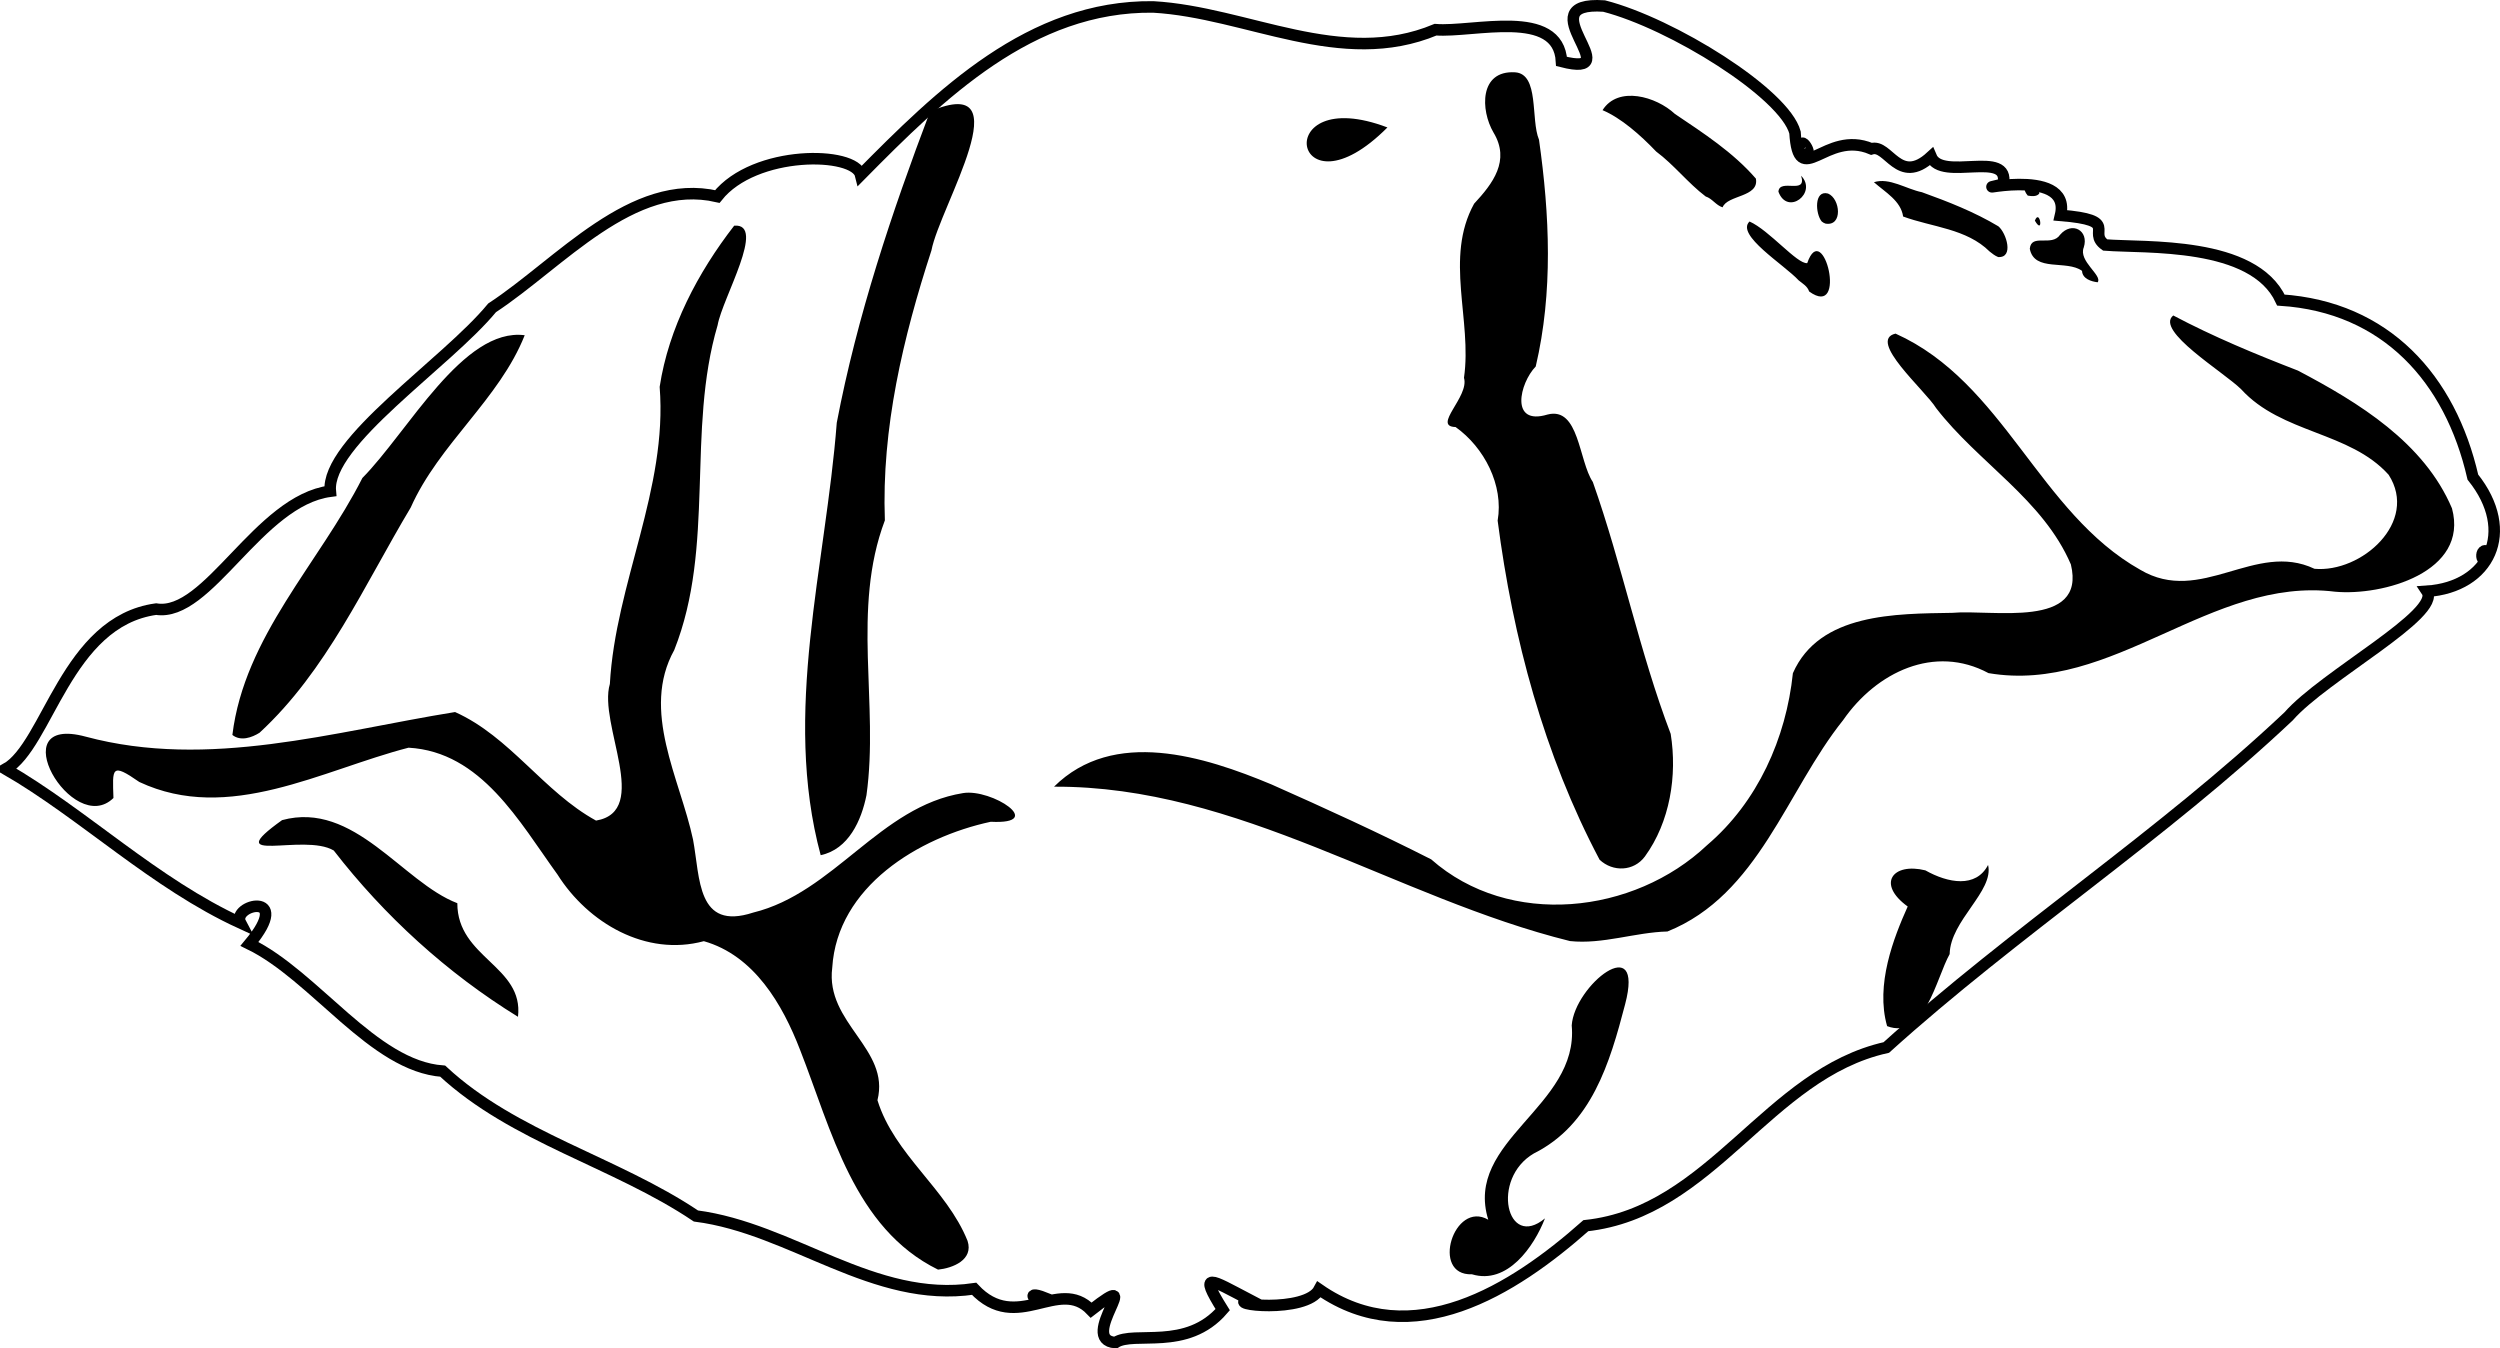 <?xml version="1.0" encoding="UTF-8" standalone="no"?>
<!-- Created with Inkscape (http://www.inkscape.org/) -->
<svg
   xmlns:dc="http://purl.org/dc/elements/1.1/"
   xmlns:cc="http://web.resource.org/cc/"
   xmlns:rdf="http://www.w3.org/1999/02/22-rdf-syntax-ns#"
   xmlns:svg="http://www.w3.org/2000/svg"
   xmlns="http://www.w3.org/2000/svg"
   xmlns:sodipodi="http://sodipodi.sourceforge.net/DTD/sodipodi-0.dtd"
   xmlns:inkscape="http://www.inkscape.org/namespaces/inkscape"
   width="650.492"
   height="350.838"
   id="svg3887"
   sodipodi:version="0.32"
   inkscape:version="0.44"
   sodipodi:docbase="C:\Documents and Settings\Stephen Bounds\My Documents\development\Clamshell\images"
   sodipodi:docname="clam-closed.svg"
   version="1.0">
  <defs
     id="defs3889" />
  <sodipodi:namedview
     id="base"
     pagecolor="#ffffff"
     bordercolor="#666666"
     borderopacity="1.0"
     gridtolerance="10000"
     guidetolerance="10"
     objecttolerance="10"
     inkscape:pageopacity="0.0"
     inkscape:pageshadow="2"
     inkscape:zoom="0.35"
     inkscape:cx="375"
     inkscape:cy="520"
     inkscape:document-units="px"
     inkscape:current-layer="layer1"
     inkscape:window-width="853"
     inkscape:window-height="539"
     inkscape:window-x="22"
     inkscape:window-y="22" />
  <g
     inkscape:label="Layer 1"
     inkscape:groupmode="layer"
     id="layer1"
     transform="translate(-40.468,-39.8)">
    <path
       id="path2524"
       style="fill:black"
       d="M 423.474,371.369 C 412.584,371.77 418.767,351.993 427.709,357.167 C 421.318,336.502 451.366,327.789 449.423,306.609 C 450.142,296.159 468.473,281.623 463.311,301.138 C 459.311,316.446 454.598,332.421 439.544,339.939 C 428.299,346.534 432.497,365.119 442.464,356.814 C 439.611,364.162 432.698,374.151 423.474,371.369 z M 284.544,370.153 C 262.643,359.377 256.826,333.811 248.658,313.011 C 244.081,301.115 236.687,288.411 223.605,284.692 C 208.548,288.763 193.488,279.97 185.529,267.355 C 175.617,253.671 165.717,235.42 146.771,234.347 C 124.209,240.172 99.998,254.18 76.719,243.27 C 69.323,238.124 69.744,239.725 69.987,247.438 C 59.381,257.842 40.489,225.449 62.791,231.481 C 94.721,240.046 127.272,230.166 158.875,225.071 C 173.202,231.488 181.93,245.849 195.555,253.315 C 210.003,250.859 196.062,228.173 199.152,217.759 C 200.617,191.545 214.219,167.084 212.108,140.459 C 214.446,125.115 222.066,110.688 231.505,98.517 C 239.996,97.828 228.435,117.354 227.191,124.405 C 219.061,151.981 226.621,181.954 215.906,208.933 C 207.144,224.731 217.399,242.379 220.793,258.245 C 222.669,268.246 221.75,282.065 236.453,277.247 C 257.451,272.097 269.433,249.631 291.051,246.161 C 298.511,244.94 312.905,254.38 298.256,253.621 C 279.472,257.66 258.313,270.518 257.014,291.594 C 255.18,306.059 272.158,312.687 268.78,326.07 C 273.167,340.279 286.777,349.101 292.225,362.674 C 293.834,367.644 288.323,369.77 284.544,370.153 z M 531.488,306.796 C 528.405,295.986 533.202,283.798 536.844,275.669 C 528.675,269.76 532.945,264.162 541.439,266.263 C 547.329,269.589 554.618,270.932 557.76,264.858 C 559.359,271.679 547.919,279.301 547.763,288.055 C 544.267,294.262 541.281,310.518 531.488,306.796 z M 175.247,304.366 C 156.716,292.956 140.411,278.026 127.312,261.101 C 119.549,256.447 97.198,265.107 113.862,253.195 C 132.62,248.084 145.189,269.356 159.464,274.812 C 159.444,289.067 176.805,291.145 175.247,304.366 z M 448.974,284.663 C 403.609,273.424 362.735,244.25 314.721,244.494 C 330.222,229.133 353.769,236.584 371.309,243.909 C 385.273,250.106 399.355,256.544 412.857,263.402 C 433.21,281.358 465.596,277.718 484.652,259.702 C 497.8,248.512 505.211,231.878 506.972,214.964 C 513.863,199.253 533.878,199.513 548.445,199.259 C 558.716,198.305 583.408,203.61 579.303,186.658 C 572.048,169.736 555.226,160.235 544.243,145.988 C 541.403,141.364 526.233,128.329 533.68,126.604 C 561.936,139.296 570.956,173.209 597.357,188.054 C 613.156,197.424 627.251,180.458 642.689,187.798 C 654.932,188.897 669.88,175.61 661.982,163.329 C 651.803,152.03 634.188,152.676 623.612,141.085 C 619.113,136.627 601.057,125.802 605.942,121.885 C 616.499,127.466 627.259,131.921 638.393,136.231 C 654.207,144.551 671.211,154.957 678.465,172.073 C 682.938,188.687 660.432,194.917 648.004,193.757 C 615.665,189.755 590.307,220.466 557.87,214.945 C 543.853,207.401 528.721,214.656 520.054,227.162 C 505.242,245.654 498.087,272.612 474.332,282.172 C 465.931,282.381 457.482,285.568 448.974,284.663 z M 456.675,263.495 C 442.209,236.157 434.115,205.827 430.15,175.265 C 431.753,166.032 426.666,156.228 419.21,150.915 C 413.018,150.753 422.858,143.006 421.391,138.106 C 423.563,123.101 416.241,106.903 424.027,92.803 C 428.88,87.57 433.497,81.596 429.073,74.282 C 425.665,68.456 425.354,58.064 434.681,58.614 C 441.059,59.027 438.698,70.886 440.91,76.149 C 443.683,95.664 444.603,115.831 440.059,135.156 C 435.848,139.504 433.28,150.641 443.12,147.664 C 451.373,145.512 451.222,159.722 454.916,165.208 C 462.549,186.784 467.027,209.358 475.179,230.759 C 476.915,241.596 475.002,253.668 468.459,262.664 C 465.581,266.547 460.137,266.759 456.675,263.495 z M 254.007,262.316 C 244.007,225.193 255.321,187.064 258.192,149.79 C 263.494,122.042 272.474,95.157 282.476,68.789 C 306.927,58.403 284.984,93.561 282.825,104.961 C 275.455,127.595 269.817,151.233 270.709,175.195 C 261.97,198.368 269.21,223.032 265.921,246.7 C 264.605,253.248 261.29,260.774 254.007,262.316 z M 100.932,231.029 C 104.061,205.387 123.528,186.362 134.76,164.171 C 146.649,152.144 160.989,124.959 176.996,127.026 C 170.392,143.691 154.719,155.267 147.331,171.865 C 135.288,191.977 125.466,214.364 108.001,230.457 C 105.985,231.731 103.077,232.746 100.932,231.029 z M 508.474,112.75 C 504.712,108.666 491.995,100.923 495.691,97.434 C 500.858,99.734 508.07,108.547 510.701,108.268 C 514.829,96.316 521.393,123.015 511.202,115.642 C 510.739,114.243 509.503,113.597 508.474,112.75 z M 484.278,90.922 C 479.648,87.405 476.067,82.706 471.391,79.223 C 467.265,74.889 462.226,70.484 457.446,68.466 C 461.49,62.049 471.413,64.9 476.263,69.434 C 483.716,74.458 491.401,79.415 497.343,86.27 C 498.255,91.157 489.913,90.496 488.684,93.744 C 486.961,93.226 485.99,91.461 484.278,90.922 z M 503.21,89.679 C 503.448,86.092 510.755,90.613 509.107,85.523 C 513.458,89.968 505.564,96.07 503.21,89.679 z M 582.206,110.279 C 578.201,107.342 569.782,110.659 568.612,104.526 C 569.01,100.428 574.337,104.123 576.511,100.867 C 579.562,97.315 584.074,99.744 582.657,104.173 C 581.209,107.754 587.58,111.454 586.279,113.249 C 584.59,113.05 582.297,112.332 582.206,110.279 z M 558.167,105.252 C 552.153,99.27 543.186,98.917 535.655,96.138 C 535.078,92.061 531.016,89.821 528.056,87.212 C 532.067,85.917 536.49,89.006 540.547,89.814 C 547.371,92.272 554.232,94.962 560.446,98.689 C 562.545,100.437 564.532,106.97 560.375,106.68 C 559.552,106.355 558.849,105.802 558.167,105.252 z M 514.474,97.429 C 512.811,95.446 512.436,89.175 516.108,90.157 C 519.329,91.468 520.016,98.766 515.461,97.983 L 514.944,97.757 L 514.474,97.429 L 514.474,97.429 z M 569.933,97.212 C 571.237,93.841 572.314,101.309 569.933,97.212 z M 568.081,90.697 C 565.149,87.187 571.135,86.757 571.092,90.136 C 570.437,91.039 569.032,90.852 568.081,90.697 z M 401.474,72.962 C 376.719,97.779 370.396,61.159 401.474,72.962 z " />
    <path
       style="fill:none;stroke:black;stroke-width:3;stroke-miterlimit:4;stroke-dasharray:none;stroke-opacity:1"
       d="M 330.692,389.138 C 320.621,388.404 339.364,368.968 324.388,380.691 C 315.877,371.817 305.1,387.104 293.932,375.143 C 267.782,378.992 246.556,359.424 221.543,356.196 C 200.537,342.091 174.191,335.731 155.657,318.508 C 137.552,317.206 122.46,293.725 105.374,285.407 C 117.026,271.417 100.491,275.123 103.061,279.959 C 80.626,269.655 62.251,251.646 41.968,239.908 C 52.914,233.723 57.653,201.523 81.082,198.288 C 94.622,200.467 107.675,170.084 126.412,167.605 C 125.241,154.851 156.575,134.381 168.507,119.898 C 186.186,108.299 204.934,85.821 227.113,90.933 C 236.805,78.765 262.898,79.116 264.41,85.341 C 285.045,64.459 308.578,41.221 340.526,41.605 C 364.977,42.993 389.391,57.819 413.986,47.527 C 423.835,48.309 445.996,41.739 446.77,55.783 C 464.921,60.455 437.311,39.949 457.846,41.371 C 475.508,45.907 504.77,64.081 507.525,74.278 C 508.449,89.596 515.368,73.409 527.404,78.527 C 531.815,77.151 534.526,88.261 542.921,80.56 C 545.689,87.192 563.546,78.499 561.702,87.701 C 549.407,90.741 579.822,82.261 576.609,95.831 C 592.359,97.127 583.346,100.092 588.221,103.545 C 598.593,104.379 626.803,102.495 633.952,117.876 C 661.27,119.665 678.038,138.336 683.901,163.944 C 695.276,178.134 688.159,192.561 671.949,193.648 C 675.843,199.485 645.128,215.663 635.947,226.2 C 603.037,257.241 564.854,282.032 531.278,312.356 C 500.344,319.254 485.969,355.165 453.097,358.719 C 434.21,375.469 407.864,392.07 383.712,375.315 C 380.356,381.66 358.474,379.214 365.487,377.953 C 355.453,372.701 352.229,370.354 358.613,380.568 C 349.191,391.507 335.532,385.94 330.692,389.138 z M 312.356,377.519 C 306.09,375.025 311.222,379.827 312.356,377.519 z M 688.106,183.623 C 685.33,181.202 686.001,188.6 688.106,183.623 z M 509.689,79.316 C 507.957,73.355 513.162,81.36 509.689,79.316 z "
       id="path2760"
       sodipodi:nodetypes="ccccccccccccccccccccccccccccccccccccccc" />
  </g>
</svg>
